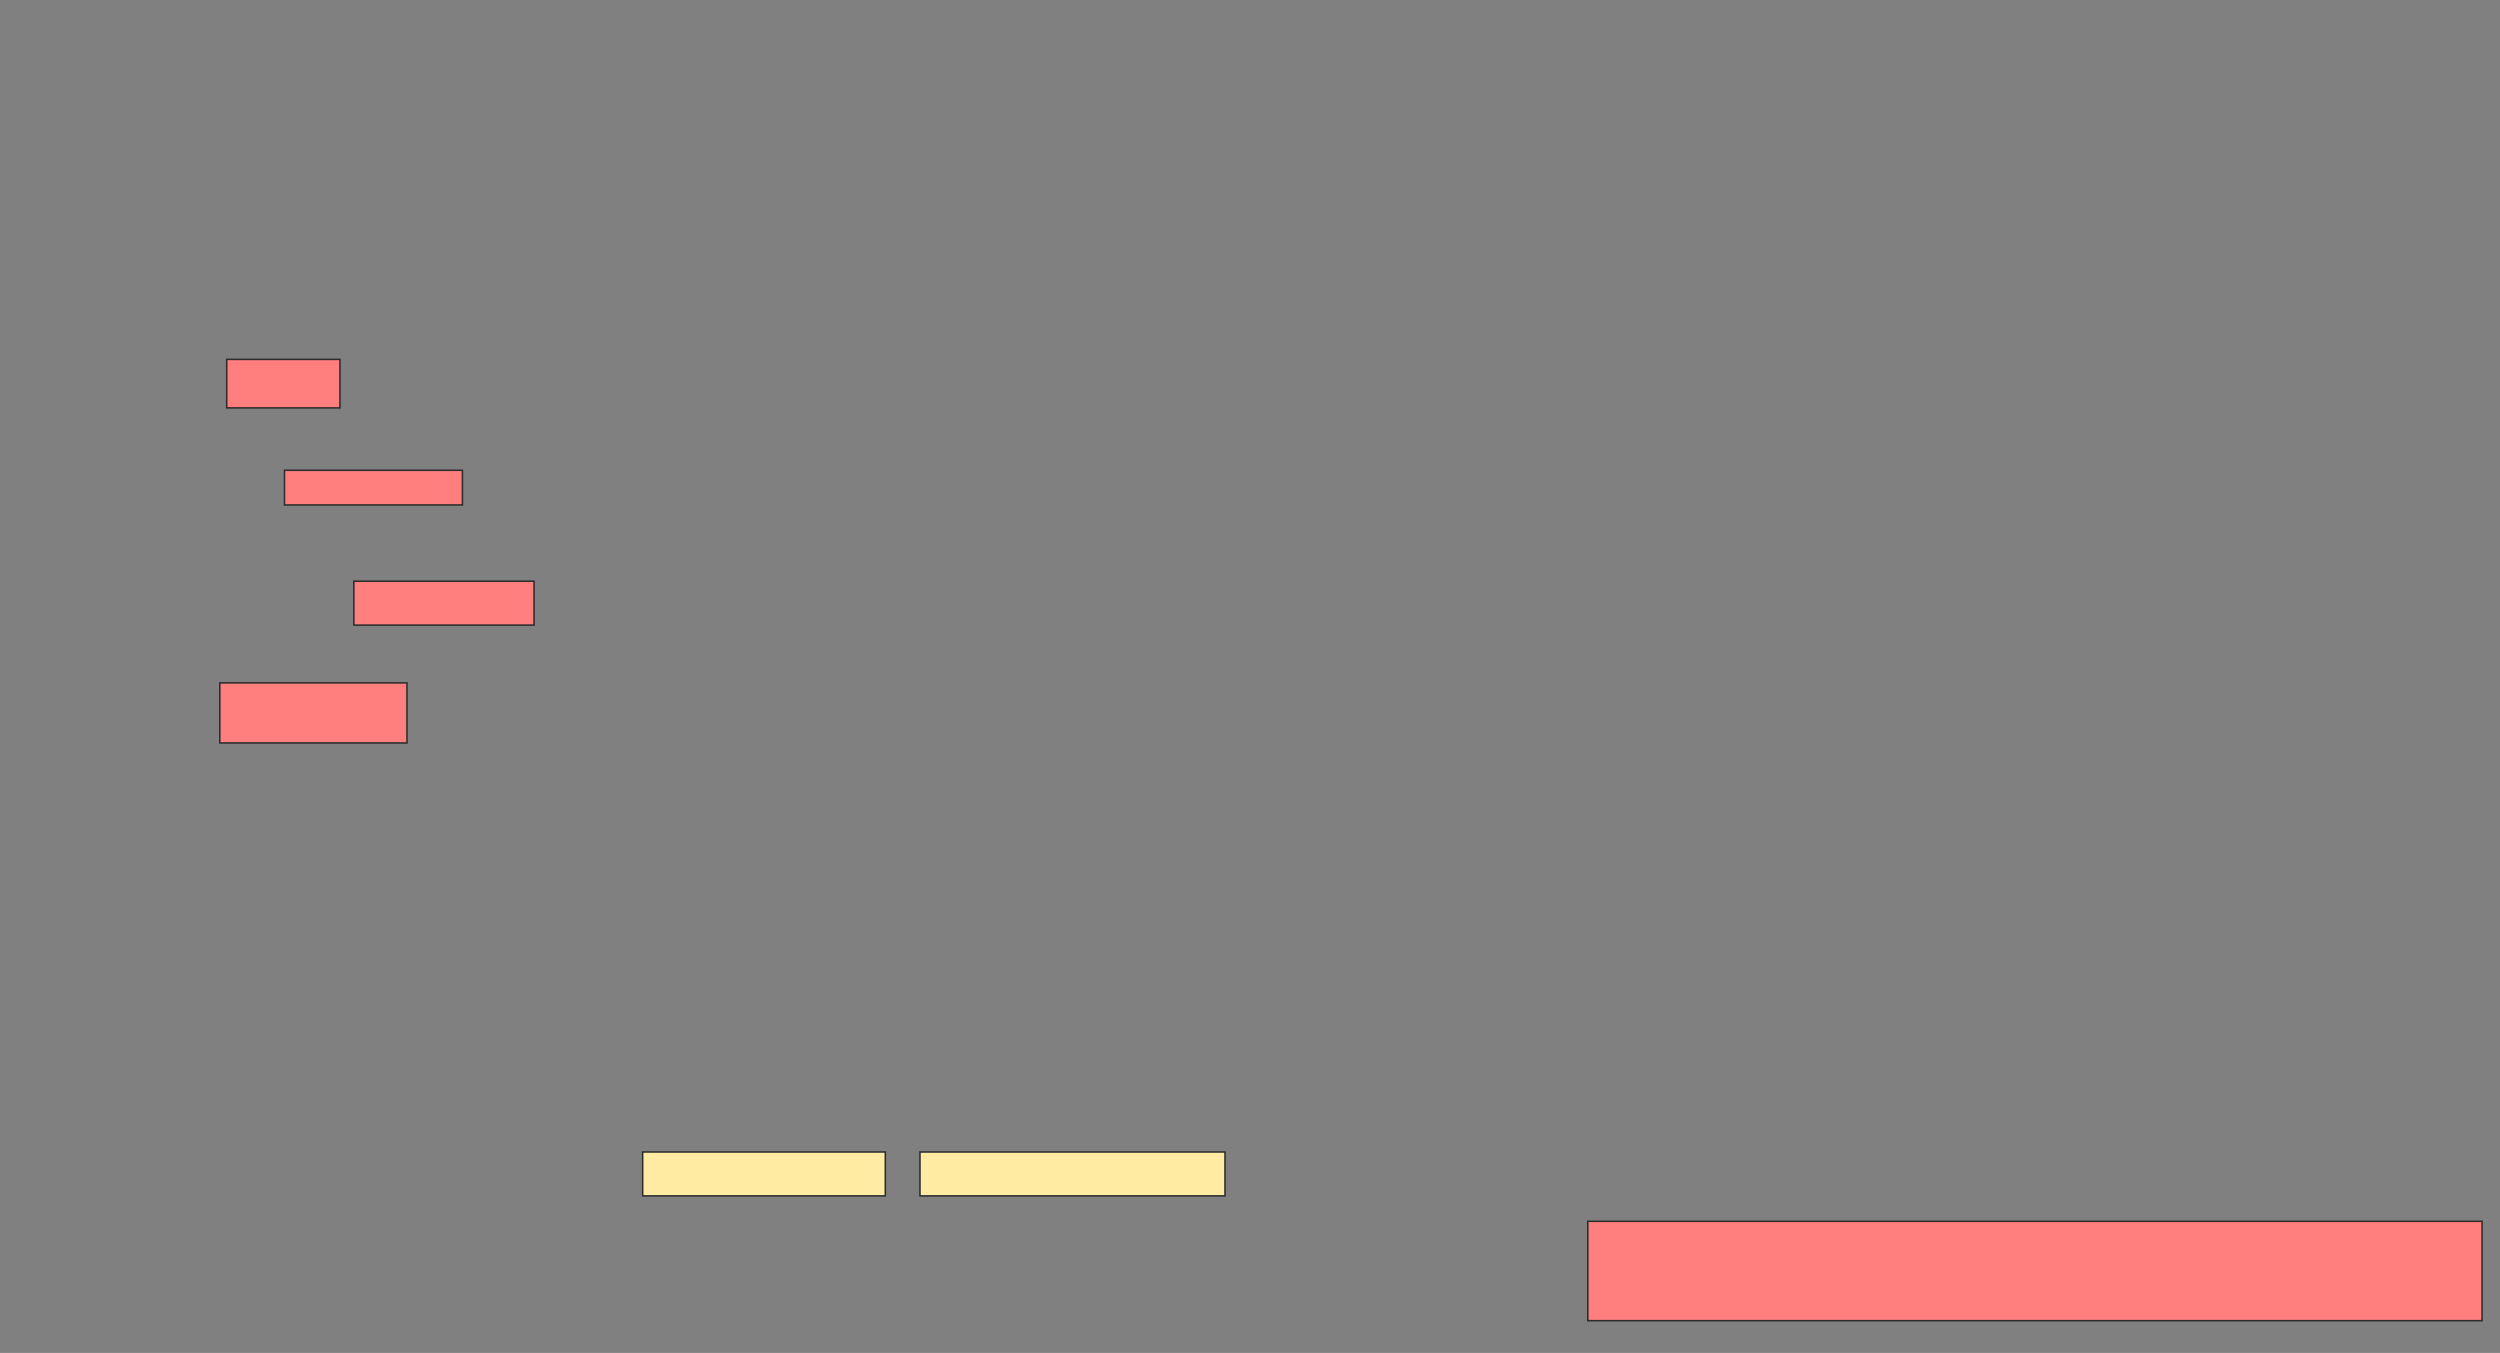 <svg xmlns="http://www.w3.org/2000/svg" width="1591" height="861">
 <rect width="100%" height="100%" fill="#808080" stroke="none"/>
 <!-- Created with Image Occlusion Enhanced -->
 <g>
  <title>Labels</title>
 </g>
 <g>
  <title>Masks</title>
  <g id="4b28b61d283d4536a11b8483a5fe9cf5-ao-1" class="qshape">
   <g class="qshape">
    <rect height="22.059" width="113.235" y="299.294" x="181.059" stroke="#2D2D2D" fill="#FF7E7E" class="qshape"/>
    <rect height="27.941" width="114.706" y="369.882" x="225.176" stroke="#2D2D2D" fill="#FF7E7E" class="qshape"/>
    <rect height="30.882" width="72.059" y="228.706" x="144.294" stroke="#2D2D2D" fill="#FF7E7E" class="qshape"/>
    <rect height="38.235" width="119.118" y="434.588" x="139.882" stroke="#2D2D2D" fill="#FF7E7E" class="qshape"/>
   </g>
   <rect height="63.235" width="569.118" y="777.235" x="1010.471" stroke="#2D2D2D" fill="#FF7E7E" class="qshape"/>
  </g>
  <g id="4b28b61d283d4536a11b8483a5fe9cf5-ao-2">
   <rect height="27.941" width="154.412" y="733.118" x="409" stroke="#2D2D2D" fill="#FFEBA2"/>
   <rect height="27.941" width="194.118" y="733.118" x="585.471" stroke="#2D2D2D" fill="#FFEBA2"/>
  </g>
 </g>
</svg>